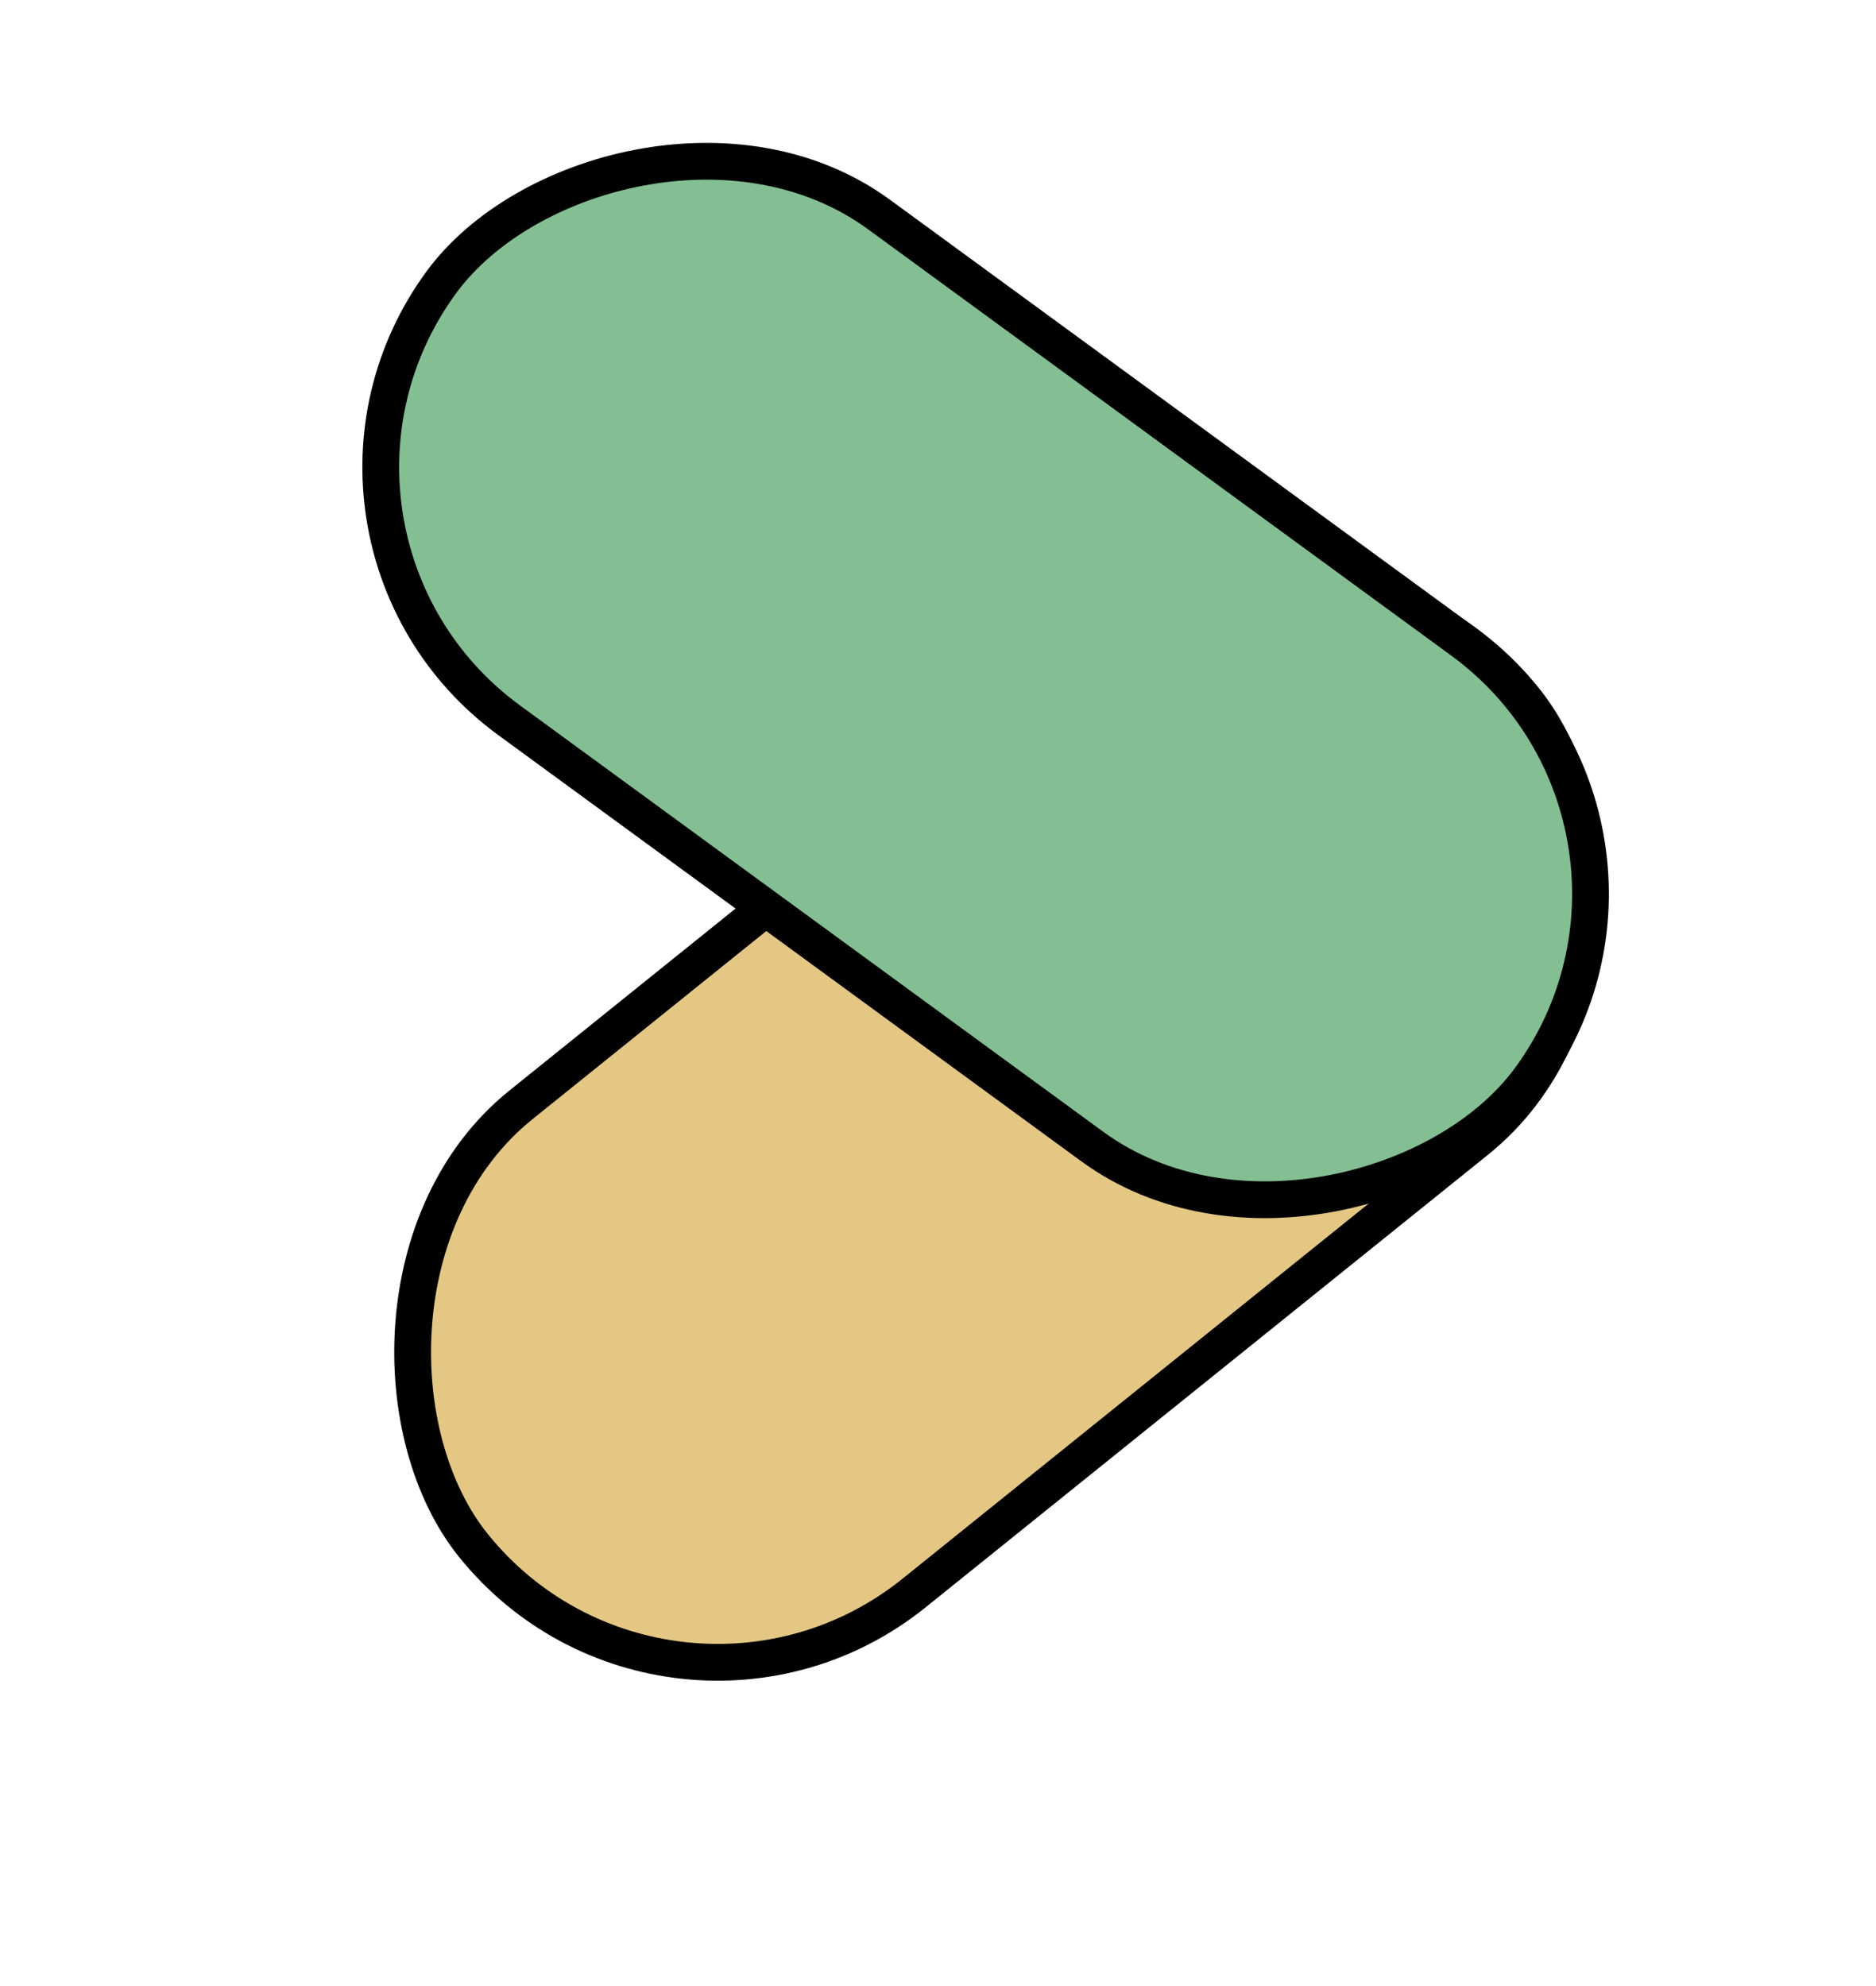 <svg width="51" height="54" viewBox="0 0 51 54" fill="none" xmlns="http://www.w3.org/2000/svg">
<rect x="-0.076" y="0.703" width="36.682" height="17.041" rx="8.521" transform="matrix(0.779 -0.627 -0.627 -0.779 18.711 49.157)" fill="#E5C784" stroke="black"/>
<rect x="-0.699" y="0.109" width="36.682" height="17.041" rx="8.521" transform="matrix(0.807 0.59 0.59 -0.807 7.466 15.058)" fill="#83BF93" stroke="black"/>
</svg>
